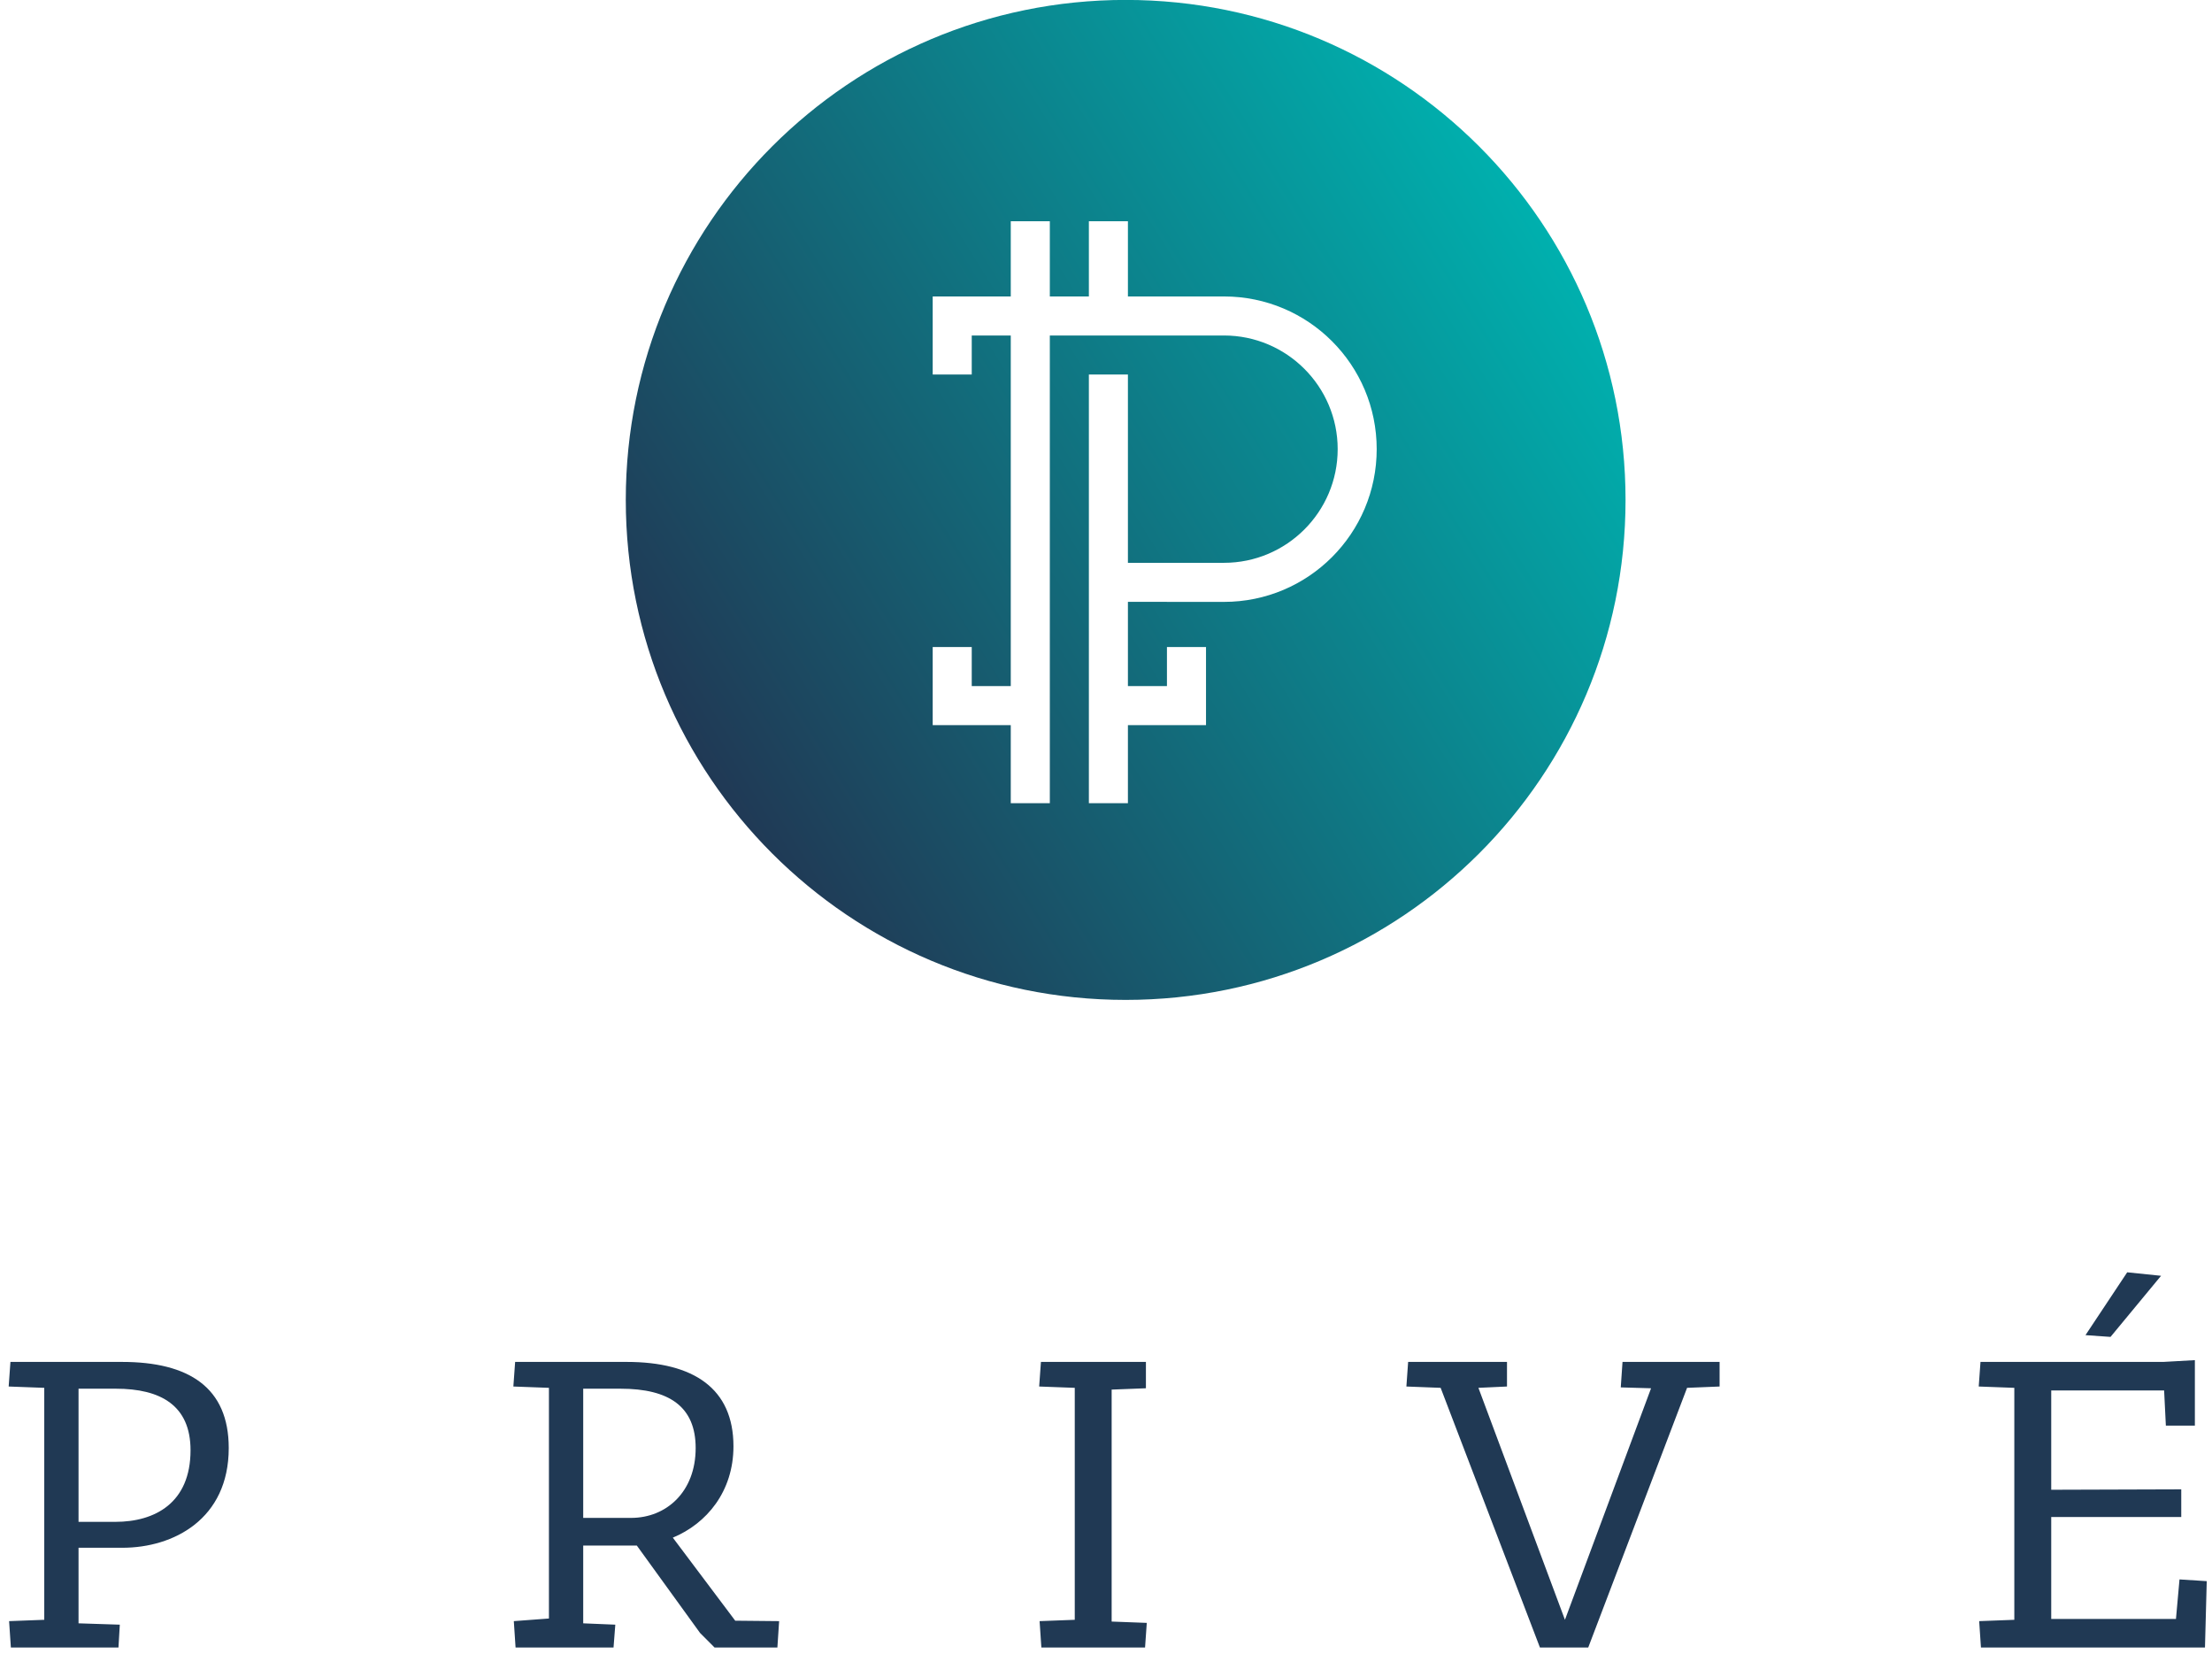 <?xml version="1.0" encoding="UTF-8"?>
<svg width="210px" height="157px" viewBox="0 0 210 157" version="1.1" xmlns="http://www.w3.org/2000/svg" xmlns:xlink="http://www.w3.org/1999/xlink">
    <!-- Generator: Sketch 50.2 (55047) - http://www.bohemiancoding.com/sketch -->
    <title>Group</title>
    <desc>Created with Sketch.</desc>
    <defs>
        <linearGradient x1="7.591%" y1="76.498%" x2="92.408%" y2="23.5%" id="linearGradient-1">
            <stop stop-color="#203955" offset="0%"></stop>
            <stop stop-color="#00B0AE" offset="100%"></stop>
        </linearGradient>
    </defs>
    <g id="Page-1" stroke="none" stroke-width="1" fill="none" fill-rule="evenodd">
        <g id="Irresident_Logo" transform="translate(-670, -385)">
            <g id="Group-276" transform="translate(670, 384)">
                <g id="Group">
                    <path d="M59.41,48.453 C59.41,74.663 80.655,95.91 106.864,95.91 C133.074,95.91 154.323,74.663 154.323,48.453 C154.323,22.239 133.074,0.993 106.864,0.993 C80.655,0.993 59.41,22.239 59.41,48.453 Z M103.374,29.139 L103.374,22.002 L107.081,22.002 L107.081,29.139 L116.201,29.139 C124.211,29.139 130.699,35.629 130.699,43.632 C130.699,51.639 124.211,58.131 116.201,58.131 L110.786,58.131 L110.786,58.128 L107.081,58.128 L107.081,66.12 L110.786,66.12 L110.786,62.413 L114.495,62.413 L114.495,66.12 L114.495,69.828 L107.081,69.828 L107.081,77.24 L103.374,77.24 L103.374,69.828 L103.374,36.551 L107.081,36.551 L107.081,54.422 L110.786,54.422 L116.201,54.422 C122.155,54.422 126.995,49.583 126.995,43.632 C126.995,37.685 122.155,32.845 116.201,32.845 L99.667,32.845 L99.667,54.422 L99.667,58.131 L99.667,69.828 L99.667,77.24 L95.959,77.24 L95.959,69.828 L88.547,69.828 L88.547,66.12 L88.547,62.413 L92.254,62.413 L92.254,66.12 L95.959,66.12 L95.959,58.131 L95.959,54.422 L95.959,32.845 L92.254,32.845 L92.254,36.551 L88.547,36.551 L88.547,32.845 L88.547,29.139 L95.959,29.139 L95.959,22.002 L99.667,22.002 L99.667,29.139 L103.374,29.139 Z" id="Fill-274" fill="url(#linearGradient-1)"></path>
                    <path d="M200.366,127.897 L205.163,122.097 L201.95,121.766 L197.989,127.73 L200.366,127.897 Z M205.62,136.321 L205.454,132.981 L194.737,132.981 L194.737,142.406 L207.081,142.367 L207.081,144.994 L194.737,144.994 L194.737,154.667 L206.579,154.667 L206.915,150.917 L209.501,151.081 L209.333,157.379 L188.065,157.379 L187.897,154.876 L191.233,154.75 L191.233,132.732 L187.854,132.606 L188.022,130.272 L205.372,130.272 L208.374,130.103 L208.374,136.321 L205.62,136.321 Z M146.196,157.379 L136.77,132.732 L133.518,132.606 L133.684,130.272 L143.069,130.272 L143.069,132.606 L140.356,132.732 L148.571,154.75 L156.747,132.773 L153.87,132.69 L154.036,130.272 L163.253,130.272 L163.253,132.606 L160.165,132.732 L150.782,157.379 L146.196,157.379 Z M98.864,157.379 L98.696,154.876 L102.034,154.75 L102.034,132.732 L98.655,132.606 L98.823,130.272 L108.79,130.272 L108.79,132.773 L105.536,132.899 L105.536,154.917 L108.872,155.043 L108.708,157.379 L98.864,157.379 Z M55.368,132.814 L55.368,145.077 L59.915,145.077 C63.251,145.077 66.044,142.615 66.044,138.446 C66.044,134.526 63.544,132.814 58.915,132.814 L55.368,132.814 Z M67.837,157.379 L66.462,156 L60.458,147.703 L55.368,147.703 L55.368,155.085 L58.415,155.212 L58.247,157.379 L48.946,157.379 L48.78,154.876 L52.114,154.627 L52.114,132.732 L48.737,132.606 L48.905,130.272 L59.497,130.272 C65.878,130.272 69.632,132.814 69.632,138.279 C69.632,142.575 67.087,145.619 63.876,146.952 L69.8,154.835 L73.968,154.876 L73.803,157.379 L67.837,157.379 Z M7.456,132.814 L7.456,145.452 L10.958,145.452 C14.71,145.452 18.089,143.657 18.089,138.655 C18.089,134.399 15.251,132.814 10.999,132.814 L7.456,132.814 Z M1.032,157.379 L0.864,154.876 L4.202,154.75 L4.202,132.732 L0.823,132.606 L0.991,130.272 L11.583,130.272 C17.921,130.272 21.716,132.69 21.716,138.446 C21.716,145.202 16.462,147.912 11.624,147.912 L7.456,147.912 L7.456,155.085 L11.374,155.212 L11.247,157.379 L1.032,157.379 Z" id="Fill-327" fill="#203954"></path>
                </g>
            </g>
        </g>
    </g>
</svg>